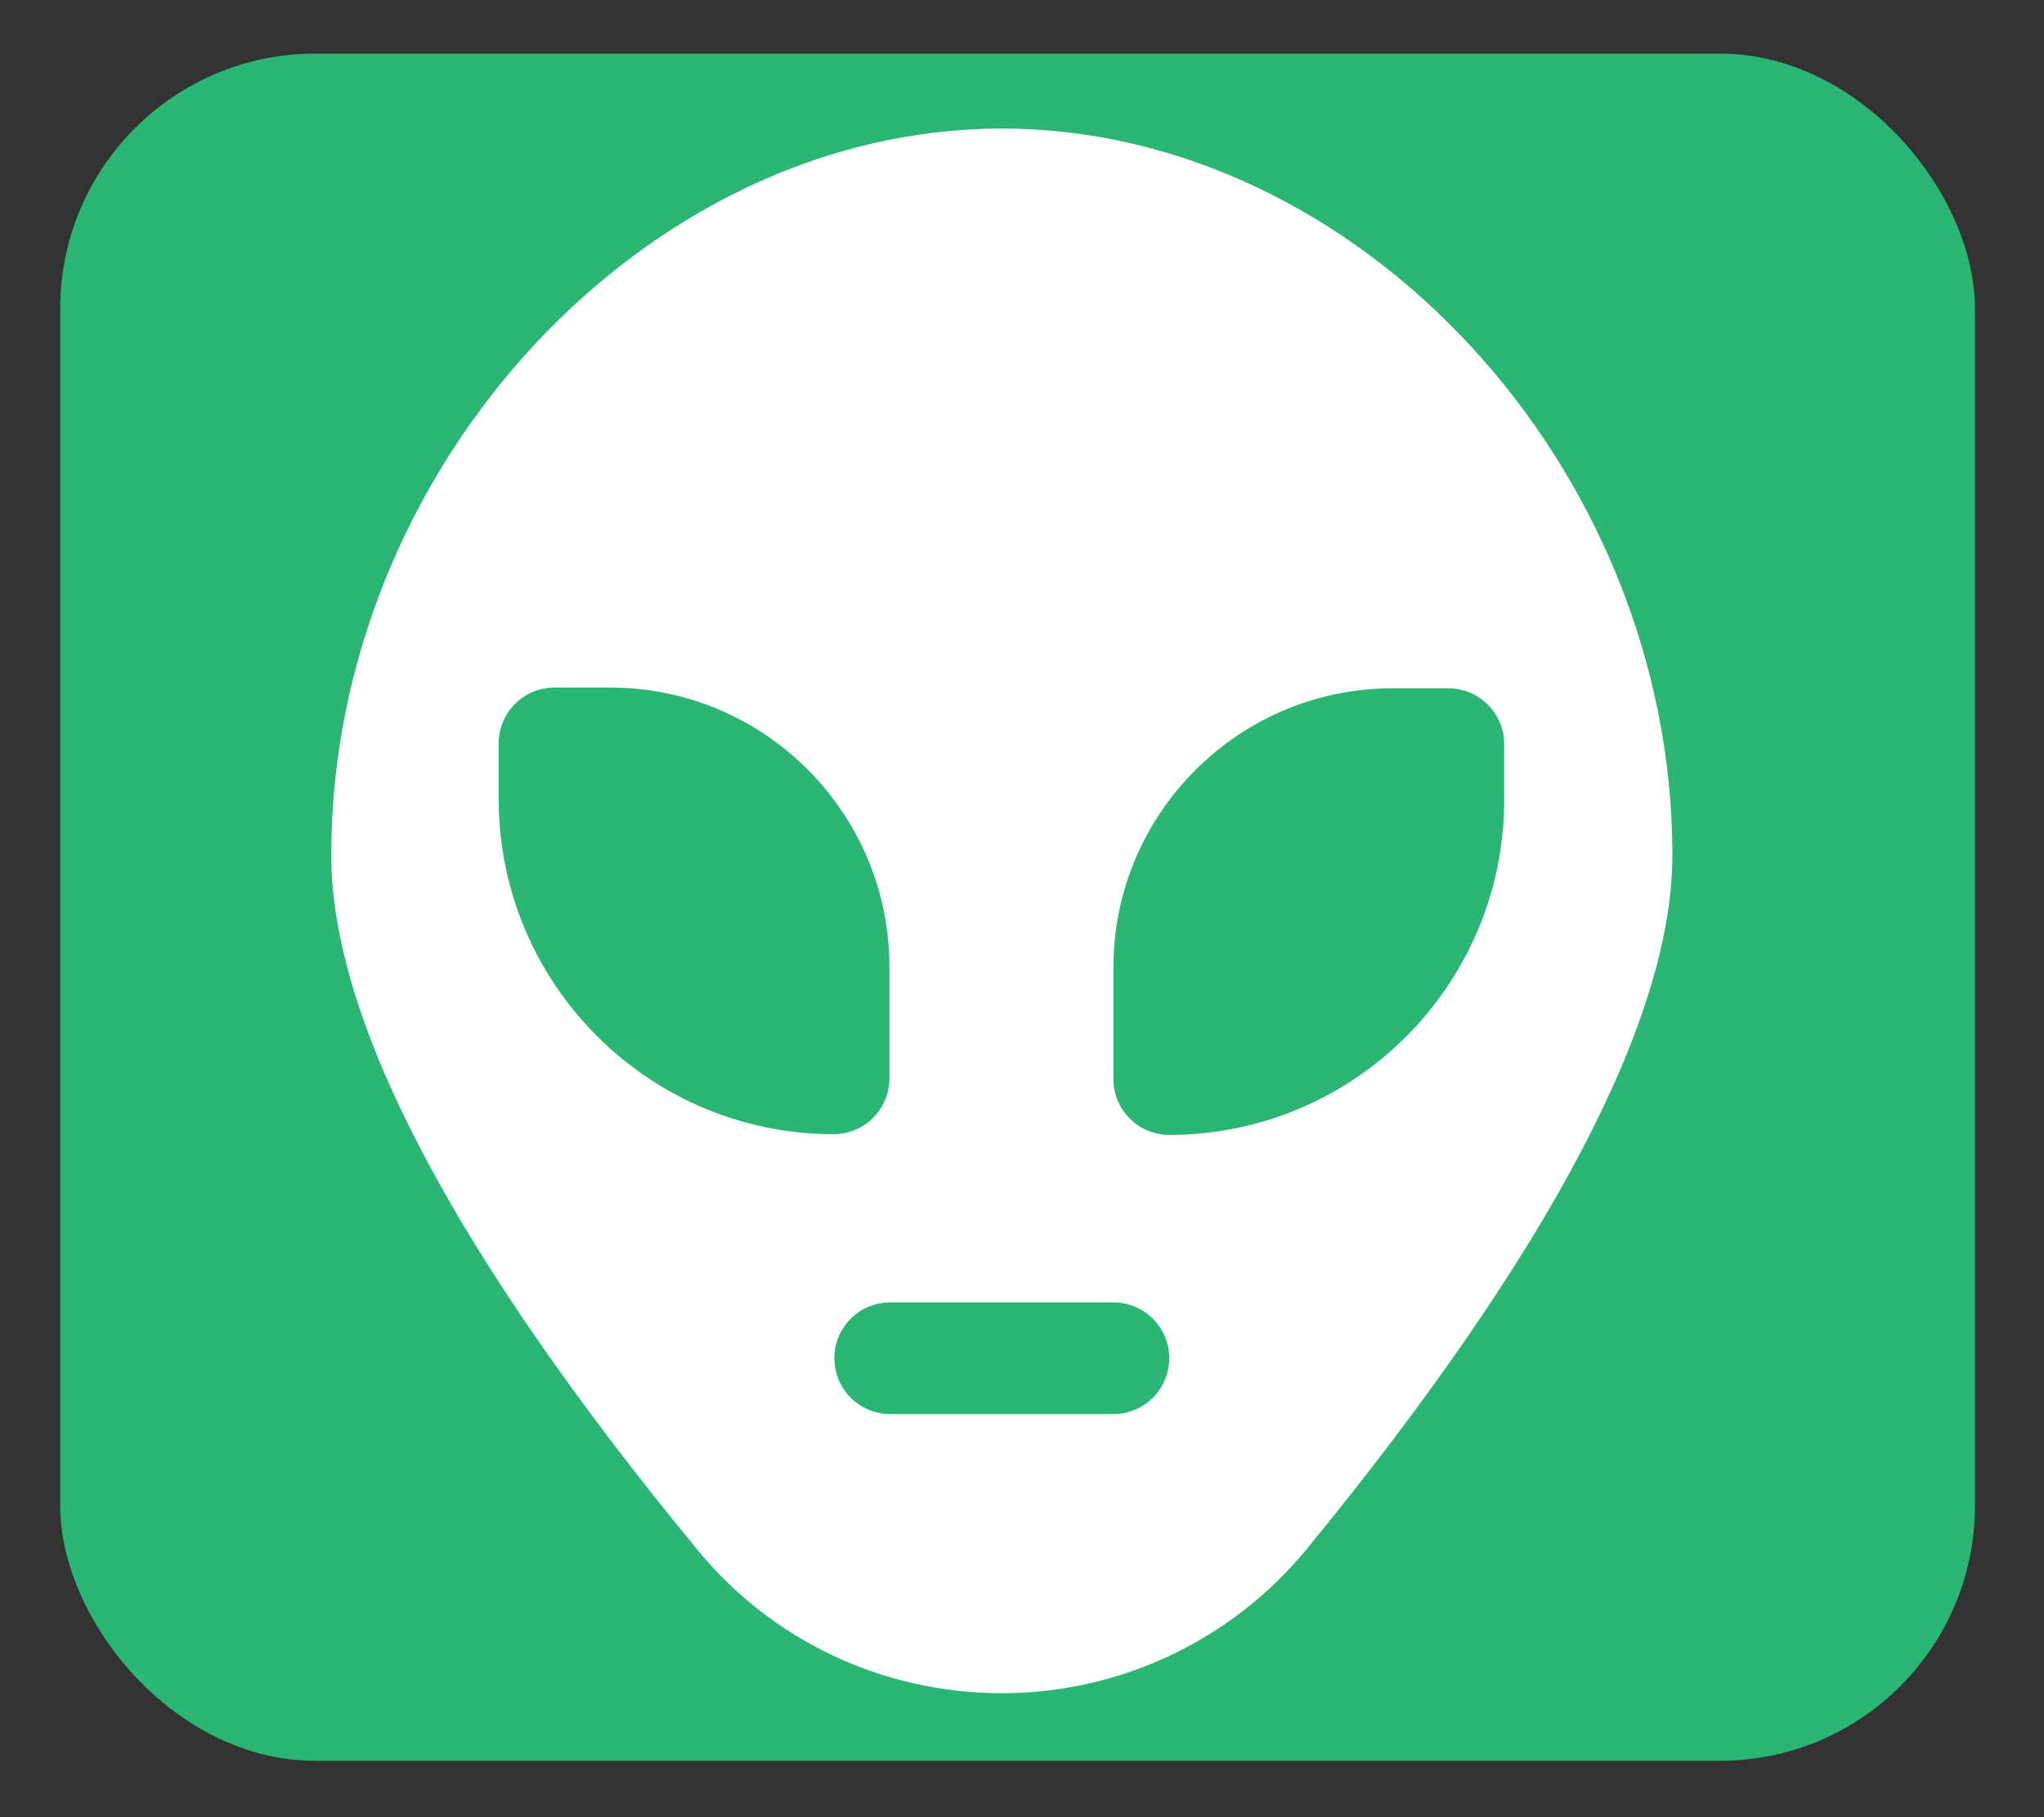 <?xml version="1.0" encoding="UTF-8"?><svg id="Layer_15" xmlns="http://www.w3.org/2000/svg" viewBox="0 0 27.83 24.74"><rect x="0" y="0" width="27.83" height="24.74" fill="#333333" stroke="none"/><defs><style>.cls-1{fill:#fff;}.cls-2{fill:#2bb673;}</style></defs><rect class="cls-2" x=".82" y=".73" width="26.07" height="23.24" rx="3.47" ry="3.47"/><path class="cls-1" d="m13.64,1.75c-4.86,0-9.13,4.62-9.13,9.89,0,2.25,1.67,5.43,4.98,9.45,1.02,1.25,2.54,1.96,4.15,1.96s3.13-.72,4.15-1.96c3.3-4.03,4.98-7.21,4.98-9.45,0-5.27-4.26-9.89-9.13-9.89Zm-6.85,9.13v-.76c0-.42.34-.76.76-.76h.76c2.1,0,3.8,1.71,3.8,3.8v1.52c0,.42-.34.76-.76.76-2.52,0-4.56-2.05-4.56-4.56Zm8.37,8.37h-3.04c-.42,0-.76-.34-.76-.76s.34-.76.76-.76h3.04c.42,0,.76.34.76.76s-.34.76-.76.76Zm.76-3.8c-.42,0-.76-.34-.76-.76v-1.52c0-2.1,1.71-3.8,3.8-3.8h.76c.42,0,.76.34.76.76v.76c0,2.52-2.05,4.56-4.56,4.56Z"/></svg>